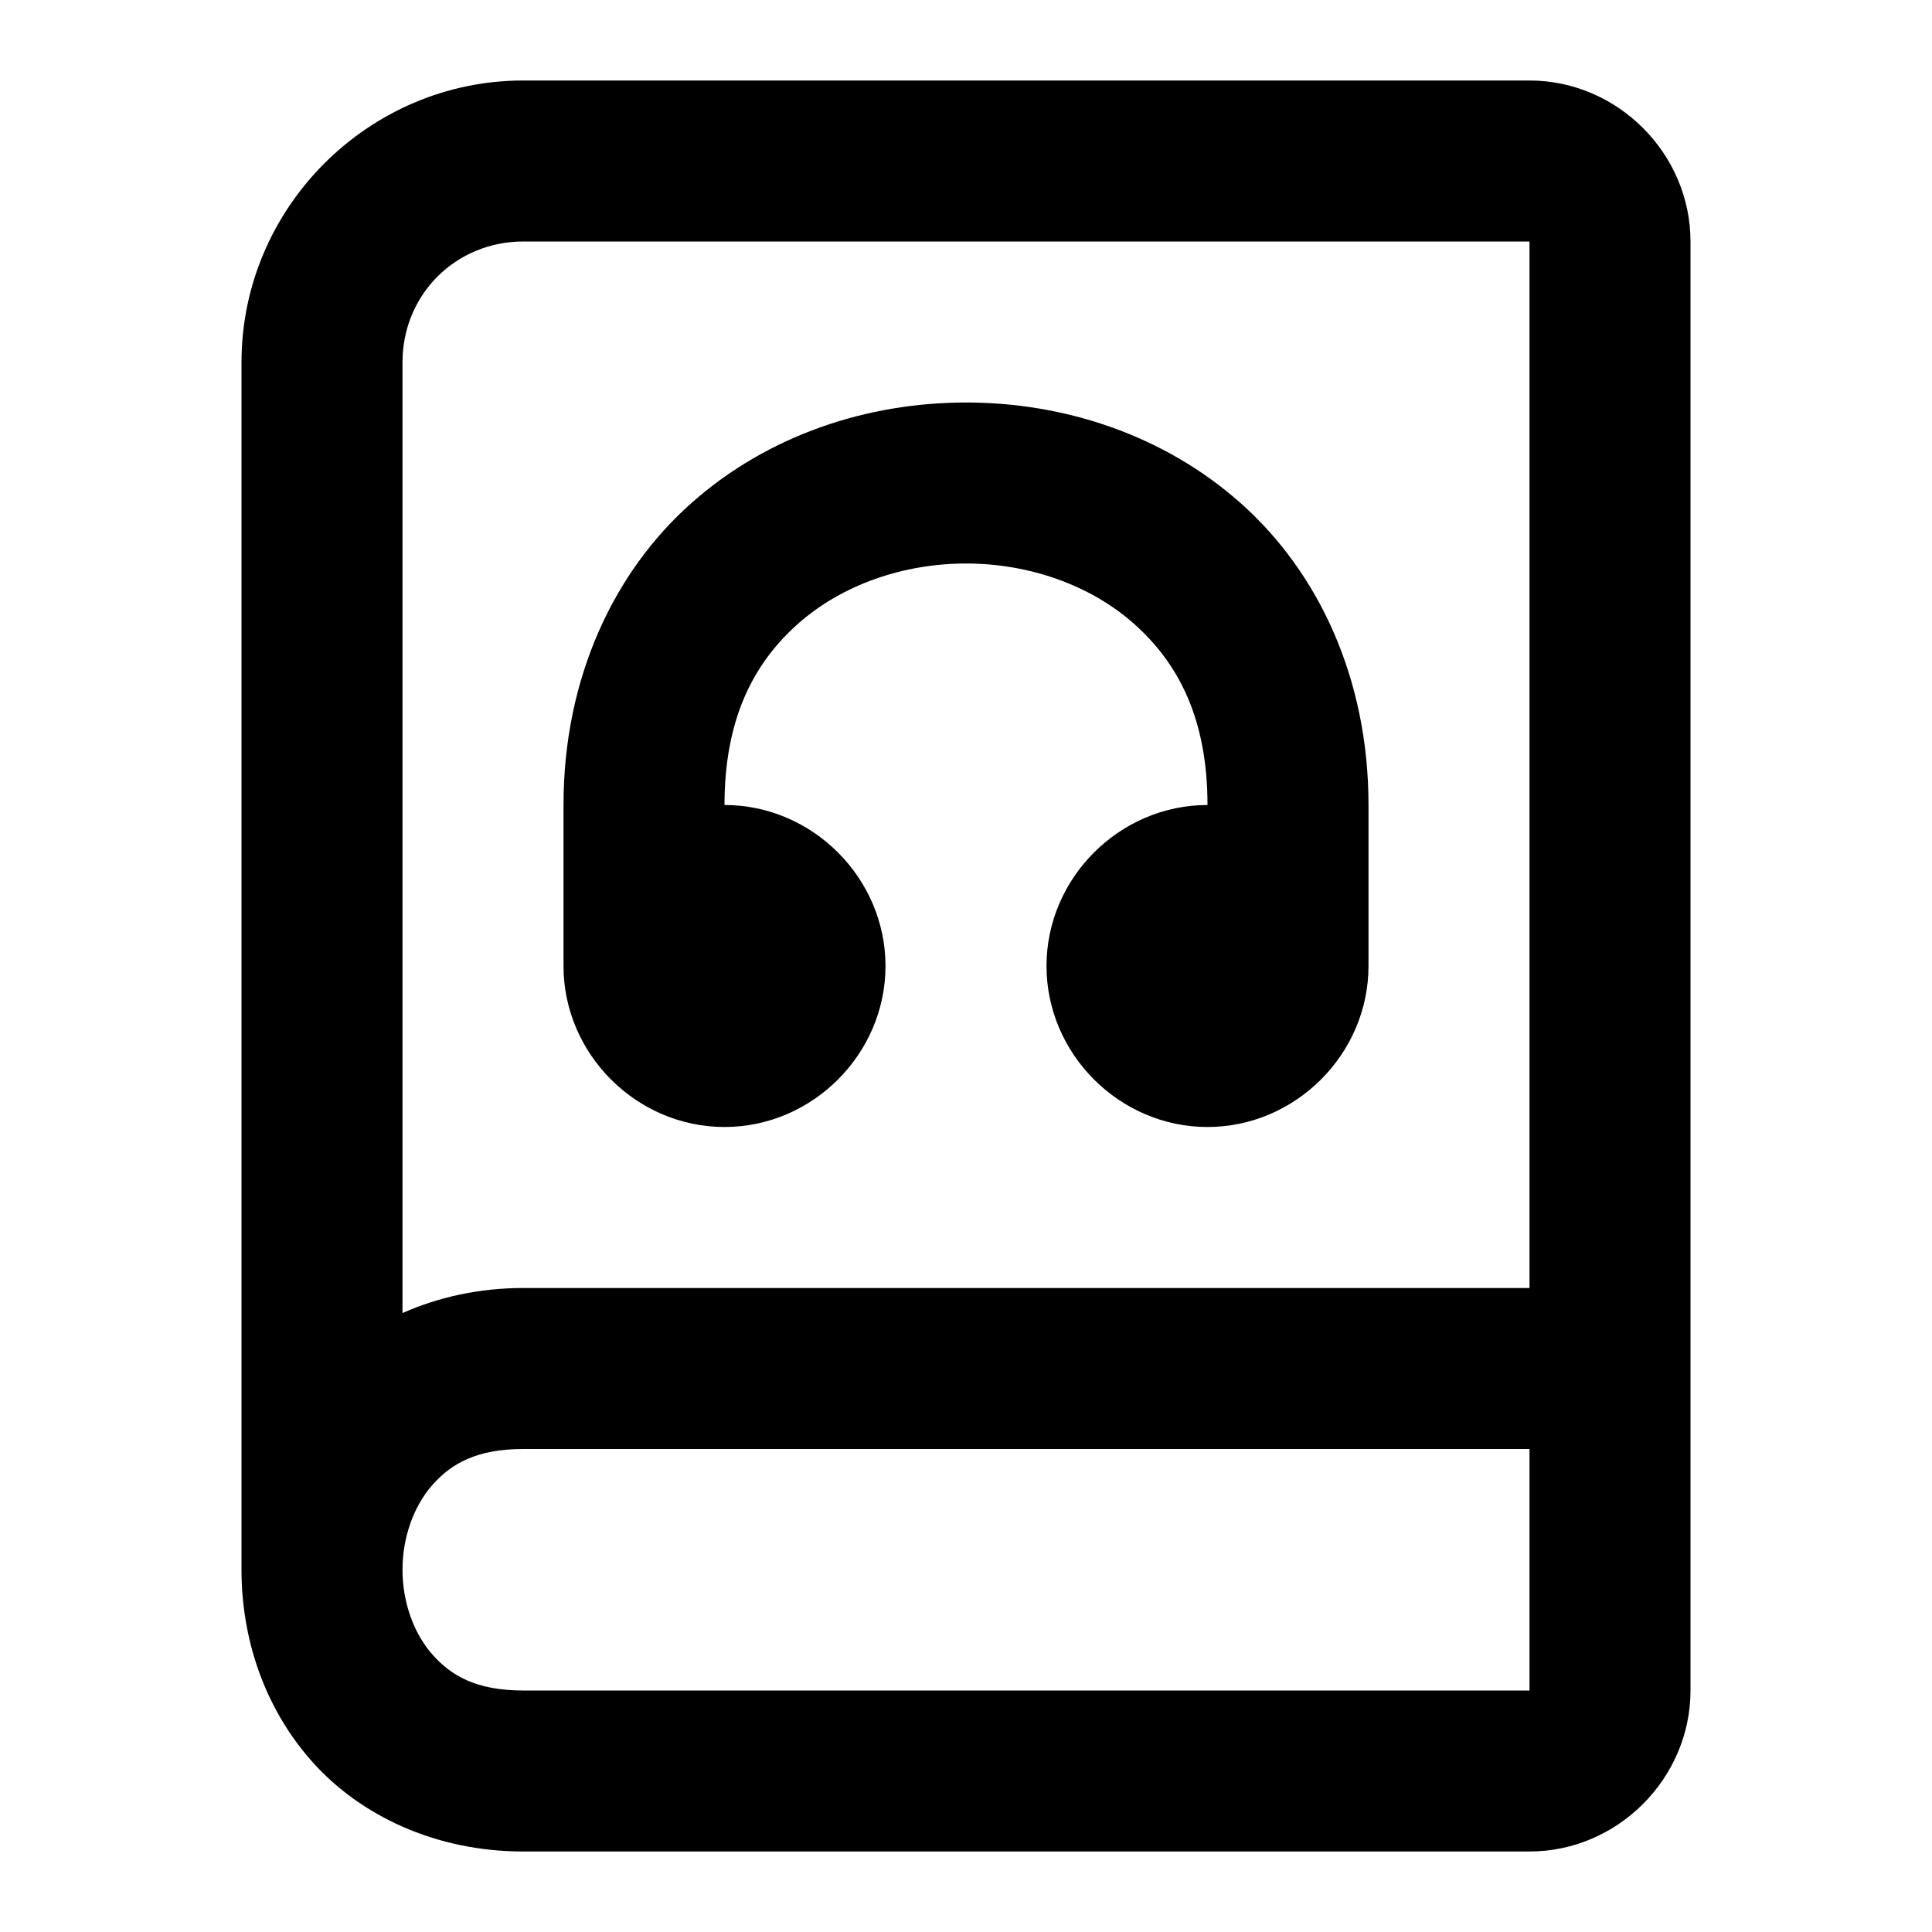 <?xml version="1.0" encoding="UTF-8" standalone="no"?>
<svg xmlns="http://www.w3.org/2000/svg" xmlns:svg="http://www.w3.org/2000/svg" width="24" height="24" viewBox="0 0 24 24" fill="currentColor" tags="audiobook,reading,listening,sound,story,fiction,novel,information,knowledge,education,student,study,learning,research" categories="multimedia,text">
  <path d="M 6.5 1 C 4.579 1 3 2.579 3 4.5 L 3 19.5 C 3 20.347 3.277 21.208 3.877 21.883 C 4.477 22.558 5.417 23 6.5 23 L 19 23 C 20.093 23 21 22.093 21 21 L 21 17 L 21 3 C 21 1.907 20.093 1 19 1 L 6.5 1 z M 6.5 3 L 19 3 L 19 16 L 6.5 16 C 5.955 16 5.447 16.113 5 16.311 L 5 4.5 C 5 3.66 5.66 3 6.5 3 z M 12 5 C 10.778 5 9.542 5.402 8.586 6.252 C 7.63 7.102 7 8.417 7 10 L 7 12 C 7 13.093 7.907 14 9 14 C 10.093 14 11 13.093 11 12 C 11 10.907 10.093 10 9 10 C 9 8.917 9.37 8.231 9.914 7.748 C 10.458 7.265 11.222 7 12 7 C 12.778 7 13.542 7.265 14.086 7.748 C 14.63 8.231 15 8.917 15 10 C 13.907 10 13 10.907 13 12 C 13 13.093 13.907 14 15 14 C 16.093 14 17 13.093 17 12 L 17 10 C 17 8.417 16.37 7.102 15.414 6.252 C 14.458 5.402 13.222 5 12 5 z M 6.5 18 L 19 18 L 19 21 L 6.5 21 C 5.917 21 5.606 20.817 5.373 20.555 C 5.14 20.292 5 19.903 5 19.5 C 5 19.097 5.14 18.708 5.373 18.445 C 5.606 18.183 5.917 18 6.5 18 z "/>
</svg>
